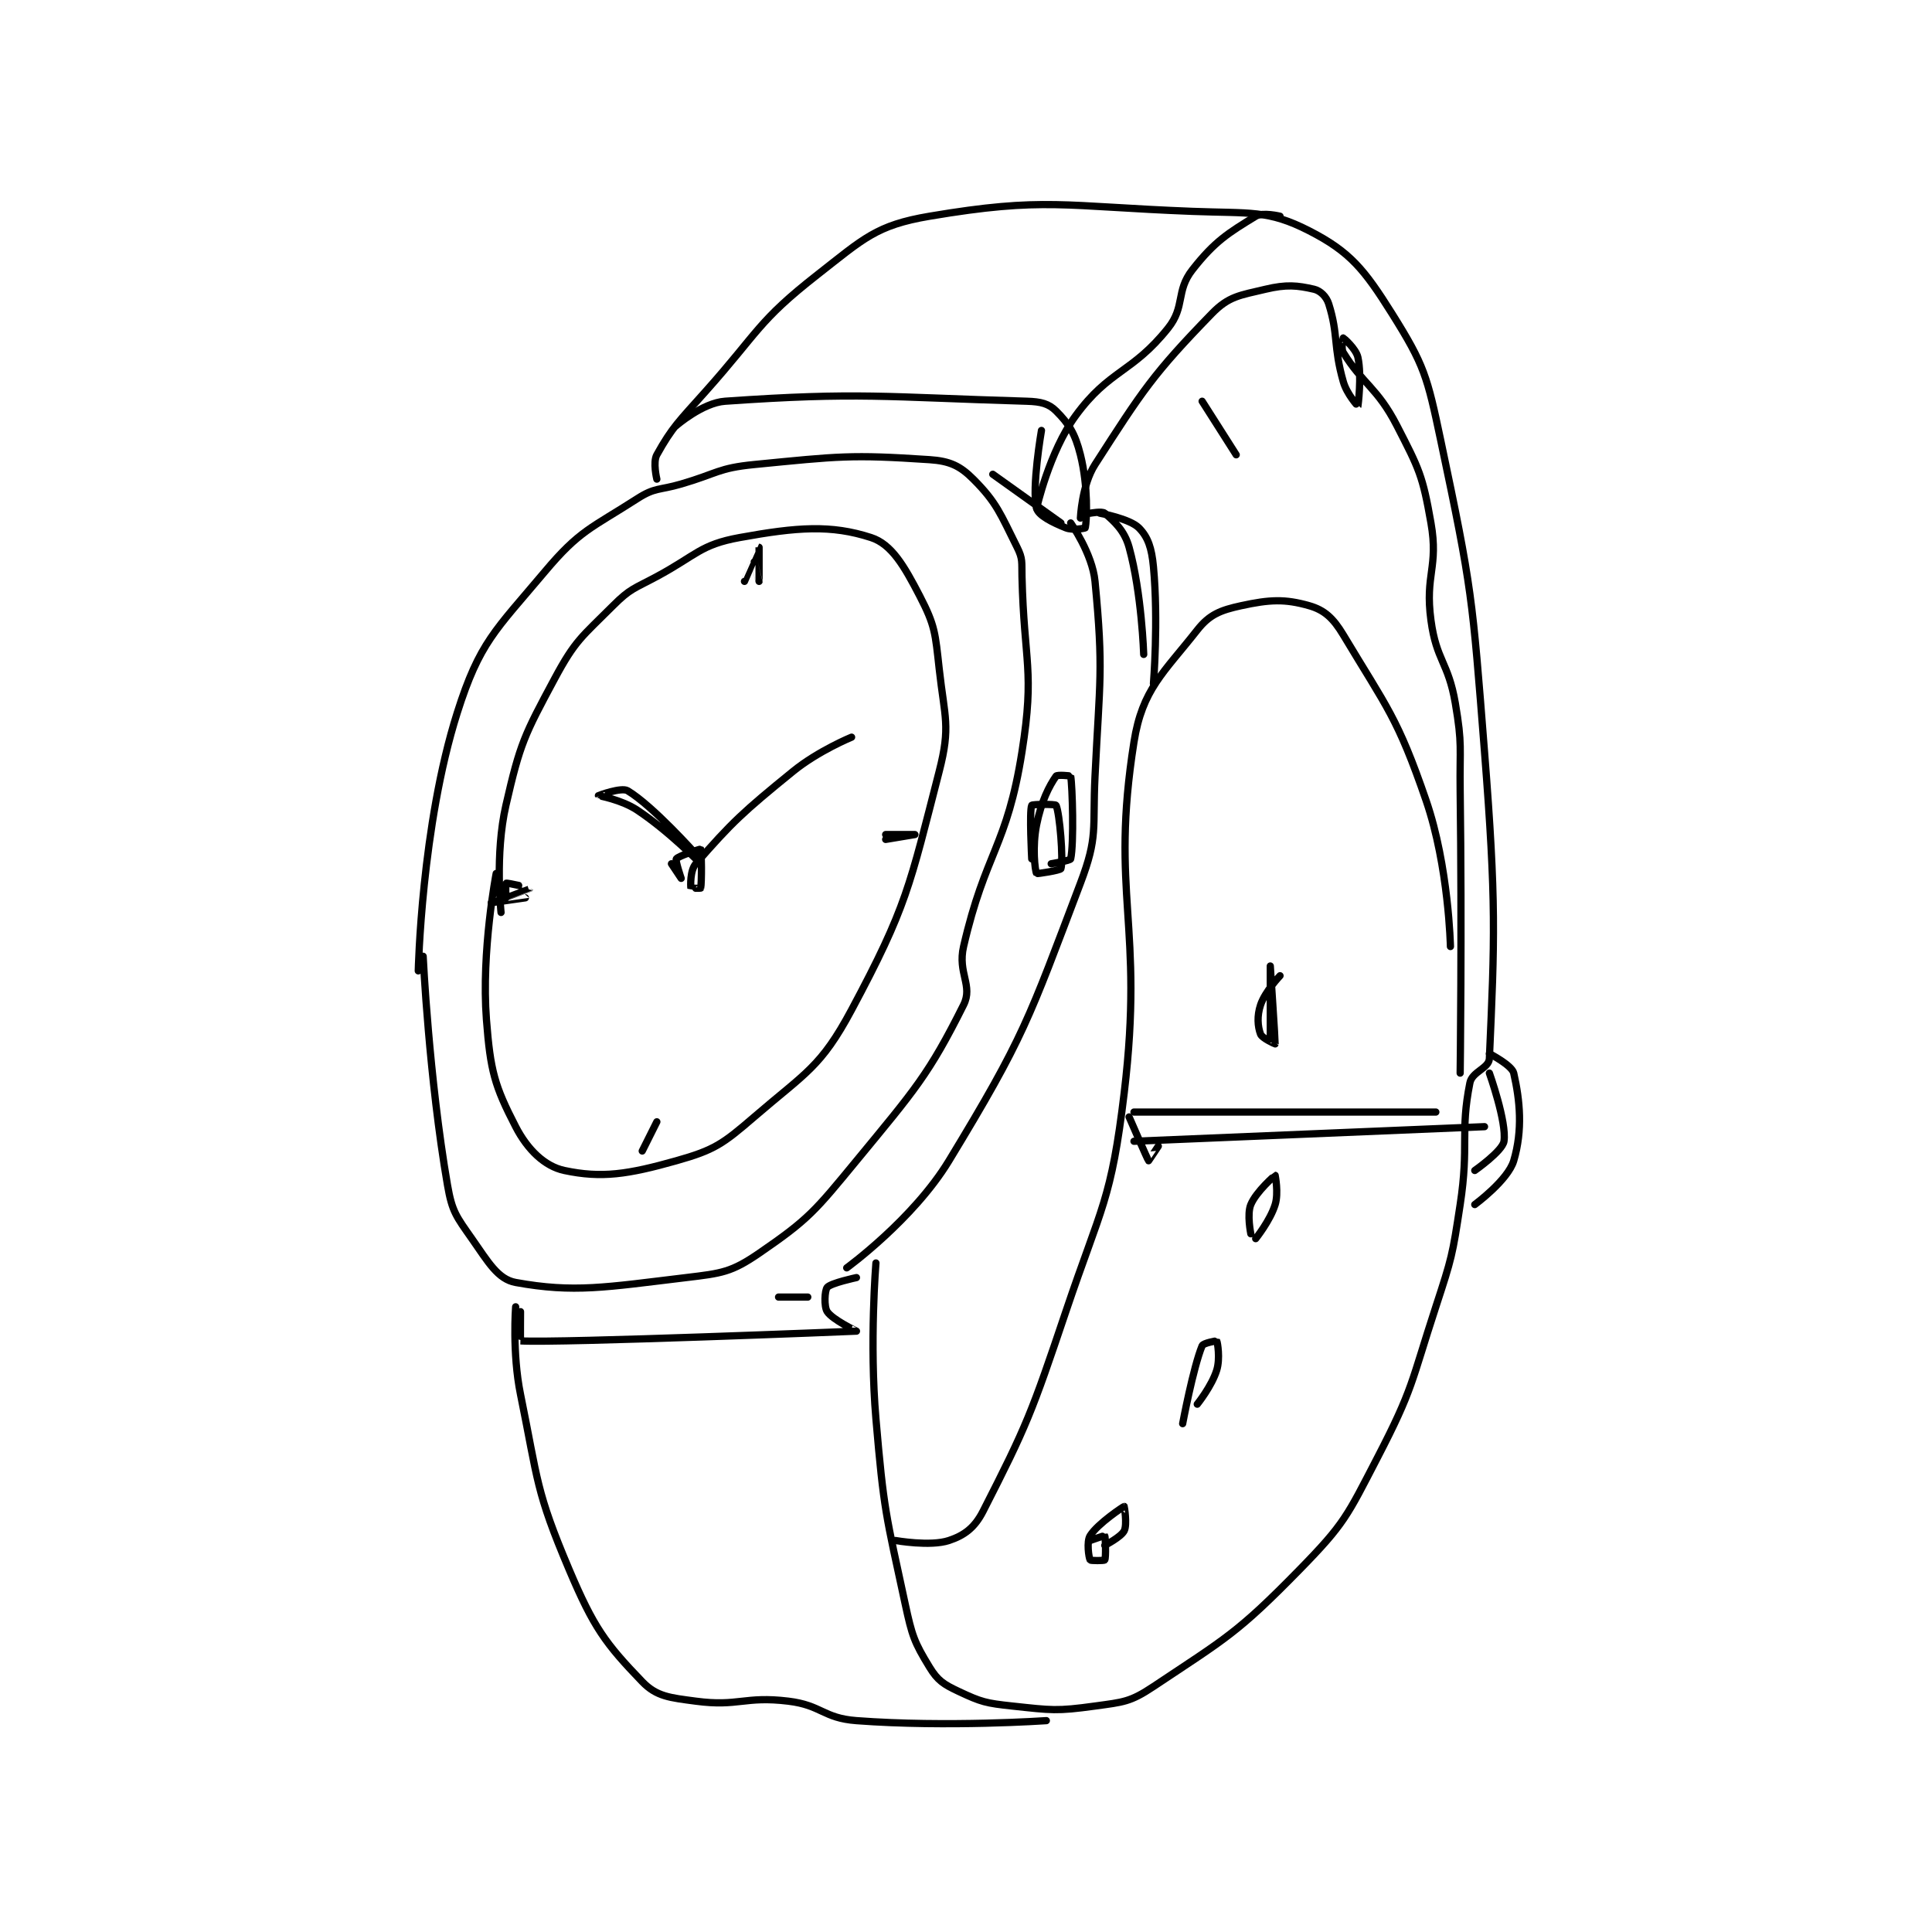 <?xml version="1.0" encoding="utf-8"?>
<!DOCTYPE svg PUBLIC "-//W3C//DTD SVG 1.1//EN" "http://www.w3.org/Graphics/SVG/1.1/DTD/svg11.dtd">
<svg viewBox="0 0 800 800" preserveAspectRatio="xMinYMin meet" xmlns="http://www.w3.org/2000/svg" version="1.1">
<g fill="none" stroke="black" stroke-linecap="round" stroke-linejoin="round" stroke-width="1.488">
<g transform="translate(173.2,87.52) scale(2.016) translate(-175,-108.133)">
<path id="0" d="M192 252.133 C192 252.133 190.703 240.158 193 230.133 C195.924 217.374 196.769 215.745 203 204.133 C207.259 196.196 208.564 195.569 215 189.133 C218.576 185.558 219.311 185.658 224 183.133 C232.169 178.735 232.898 176.606 241 175.133 C252.854 172.978 259.785 172.469 268 175.133 C272.227 176.504 274.807 180.975 278 187.133 C281.173 193.252 281.181 194.761 282 202.133 C283.114 212.158 284.38 213.879 282 223.133 C275.923 246.766 275.317 250.988 264 272.133 C257.688 283.927 254.619 284.989 244 294.133 C237.524 299.71 235.837 300.923 228 303.133 C218.038 305.943 212.645 306.755 205 305.133 C200.967 304.278 197.445 300.871 195 296.133 C190.667 287.738 189.812 284.694 189 274.133 C187.921 260.101 191 244.133 191 244.133 "/>
<path id="1" d="M175 264.133 C175 264.133 175.636 234.359 183 211.133 C187.602 196.619 190.768 194.301 201 182.133 C208.181 173.593 210.46 173.266 220 167.133 C223.64 164.793 224.458 165.458 229 164.133 C236.436 161.965 236.582 160.861 244 160.133 C261.398 158.428 263.82 158.055 280 159.133 C284.173 159.411 286.262 160.395 289 163.133 C293.844 167.978 294.595 170.323 298 177.133 C299.196 179.526 298.929 180.164 299 183.133 C299.423 200.879 301.657 202.304 299 219.133 C295.908 238.718 291.49 239.677 287 259.133 C285.74 264.592 288.996 267.141 287 271.133 C279.847 285.44 277.031 288.524 265 303.133 C256.485 313.473 255.197 315.141 245 322.133 C239.31 326.035 237.365 326.25 230 327.133 C213.42 329.123 206.985 330.312 195 328.133 C191.339 327.468 189.369 323.946 186 319.133 C182.807 314.572 181.943 313.603 181 308.133 C177.195 286.062 176 261.133 176 261.133 "/>
<path id="2" d="M263 325.133 C263 325.133 276.673 315.192 284 303.133 C299.472 277.669 300.355 274.165 311 246.133 C314.663 236.489 313.47 235.079 314 224.133 C314.957 204.363 315.762 202.455 314 184.133 C313.45 178.417 309 172.133 309 172.133 "/>
<path id="3" d="M307 172.133 L293 162.133 "/>
<path id="4" d="M224 163.133 C224 163.133 223.147 159.668 224 158.133 C227.164 152.438 228.588 151.202 234 145.133 C244.991 132.81 244.716 130.746 257 121.133 C266.523 113.681 269.078 110.977 280 109.133 C303.641 105.142 307.51 107.115 334 108.133 C345.857 108.589 349.515 107.787 358 112.133 C366.374 116.422 369.294 120.046 375 129.133 C381.656 139.733 382.232 142.022 385 155.133 C391.489 185.87 391.488 187.224 394 219.133 C396.449 250.239 396.087 257.503 395 282.133 C394.911 284.159 391.466 284.803 391 287.133 C388.959 297.337 390.86 299.913 389 312.133 C387.401 322.642 387.312 323.002 384 333.133 C378.89 348.764 379.392 349.878 372 364.133 C365.785 376.119 365.268 377.664 356 387.133 C343.207 400.204 340.956 401.162 326 411.133 C321.231 414.312 319.847 414.327 314 415.133 C306.081 416.226 305.11 416.002 297 415.133 C291.599 414.555 290.632 414.313 286 412.133 C282.883 410.666 281.692 409.901 280 407.133 C276.866 402.005 276.419 400.712 275 394.133 C271.04 375.772 270.619 375.017 269 356.133 C267.655 340.444 269 324.133 269 324.133 "/>
<path id="5" d="M195 333.133 C195 333.133 194.261 342.595 196 351.133 C199.634 368.974 199.107 370.865 206 387.133 C211.029 399.002 213.426 402.268 221 410.133 C223.952 413.199 226.67 413.423 232 414.133 C240.78 415.304 241.994 413.042 251 414.133 C257.866 414.966 258.161 417.617 265 418.133 C283.651 419.541 304 418.133 304 418.133 "/>
<path id="6" d="M302 169.133 C302 169.133 304.575 157.567 310 150.133 C316.959 140.596 321.583 141.404 329 132.133 C332.574 127.665 330.552 124.539 334 120.133 C338.588 114.271 341.419 112.544 347 109.133 C348.415 108.269 352 109.133 352 109.133 "/>
<path id="7" d="M311 171.133 C311 171.133 311.279 164.366 314 160.133 C323.772 144.933 325.945 141.533 338 129.133 C341.482 125.552 343.737 125.386 349 124.133 C353.317 123.105 355.541 123.335 359 124.133 C360.277 124.428 361.528 125.638 362 127.133 C364.027 133.551 362.91 135.819 365 143.133 C365.726 145.675 367.996 148.139 368 148.133 C368.011 148.115 368.83 142.006 368 138.133 C367.615 136.335 365.019 134.14 365 134.133 C364.995 134.132 364.455 136.242 365 137.133 C368.942 143.584 371.98 144.317 376 152.133 C380.593 161.064 381.298 162.406 383 172.133 C384.604 181.299 381.726 182.708 383 192.133 C384.126 200.464 386.552 200.688 388 209.133 C389.473 217.728 388.882 218.142 389 227.133 C389.381 256.084 389 285.133 389 285.133 "/>
<path id="8" d="M273 381.133 C273 381.133 280.17 382.41 284 381.133 C287.134 380.089 289.265 378.531 291 375.133 C300.003 357.502 300.987 354.93 308 334.133 C315.36 312.306 317.334 311.41 320 289.133 C324.147 254.478 317.058 248.434 322 217.133 C323.712 206.29 328.075 202.947 335 194.133 C337.517 190.93 339.771 190.053 344 189.133 C349.869 187.857 352.993 187.703 358 189.133 C361.117 190.024 362.923 191.671 365 195.133 C374.001 210.135 376.143 212.096 382 229.133 C386.662 242.696 387 259.133 387 259.133 "/>
<path id="9" d="M321 294.133 C321 294.133 324.824 302.958 325 303.133 C325.014 303.147 327 300.133 327 300.133 "/>
<path id="10" d="M392 312.133 C392 312.133 398.818 307.123 400 303.133 C401.871 296.818 401.284 290.781 400 285.133 C399.634 283.522 395 281.133 395 281.133 "/>
<path id="11" d="M395 285.133 C395 285.133 398.592 295.188 398 299.133 C397.699 301.142 392 305.133 392 305.133 "/>
<path id="12" d="M322 293.133 L384 293.133 "/>
<path id="13" d="M322 299.133 L394 296.133 "/>
<path id="14" d="M313 381.133 C313 381.133 315.965 380.087 316 380.133 C316.14 380.32 316.276 384.674 316 385.133 C315.901 385.299 313.099 385.299 313 385.133 C312.724 384.674 312.229 381.346 313 380.133 C314.613 377.599 319.883 374.15 320 374.133 C320.011 374.132 320.64 377.853 320 379.133 C319.36 380.413 316 382.133 316 382.133 "/>
<path id="15" d="M332 357.133 C332 357.133 334.166 345.588 336 341.133 C336.232 340.569 338.979 340.099 339 340.133 C339.155 340.391 339.736 343.742 339 346.133 C337.991 349.414 335 353.133 335 353.133 "/>
<path id="16" d="M346 318.133 C346 318.133 345.168 314.131 346 312.133 C347.122 309.442 350.966 306.133 351 306.133 C351 306.133 351.736 309.742 351 312.133 C349.991 315.414 347 319.133 347 319.133 "/>
<path id="17" d="M350 278.133 C350 278.133 350 263.133 350 263.133 C350 263.133 351.043 278.831 351 279.133 C350.996 279.163 348.31 277.961 348 277.133 C347.404 275.544 347.245 273.399 348 271.133 C348.923 268.364 352 265.133 352 265.133 "/>
<path id="18" d="M326 205.133 C326 205.133 327.045 192.283 326 181.133 C325.639 177.286 324.889 175.022 323 173.133 C321.111 171.244 315 170.133 315 170.133 "/>
<path id="19" d="M228 152.133 C228 152.133 233.38 147.454 238 147.133 C265.68 145.211 270.596 146.268 300 147.133 C302.873 147.218 304.491 147.625 306 149.133 C308.64 151.774 309.906 153.759 311 158.133 C312.627 164.641 312.31 171.583 312 173.133 C311.983 173.217 309.447 173.712 308 173.133 C305.251 172.034 302.365 170.593 302 169.133 C300.955 164.955 303 153.133 303 153.133 "/>
<path id="20" d="M196 334.133 C196 334.133 195.959 340.131 196 340.133 C204.092 340.602 264.709 338.161 265 338.133 C265.024 338.131 260.116 335.807 259 334.133 C258.303 333.087 258.465 329.757 259 329.133 C259.764 328.242 265 327.133 265 327.133 "/>
<path id="21" d="M249 331.133 L255 331.133 "/>
<path id="22" d="M227 242.133 C227 242.133 229 245.133 229 245.133 C229.001 245.133 227.752 241.505 228 241.133 C228.397 240.539 232.947 239.07 233 239.133 C233.194 239.367 233.235 246.192 233 247.133 C232.985 247.192 231.006 247.164 231 247.133 C230.925 246.761 230.798 243.507 232 242.133 C239.47 233.597 241.61 231.575 252 223.133 C257.186 218.92 264 216.133 264 216.133 "/>
<path id="23" d="M233 242.133 C233 242.133 226.633 235.555 220 231.133 C216.738 228.958 212.006 228.146 212 228.133 C211.998 228.13 216.712 226.361 218 227.133 C223.2 230.253 232 240.133 232 240.133 "/>
<path id="24" d="M242 184.133 C242 184.133 244.998 177.133 245 177.133 C245 177.133 245 184.133 245 184.133 C245 184.134 244 180.133 244 180.133 "/>
<path id="25" d="M221 301.133 L224 295.133 "/>
<path id="26" d="M193 249.133 C193 249.133 192.916 246.167 193 246.133 C193.32 246.005 198.004 247.128 198 247.133 C197.988 247.15 190 250.133 190 250.133 C190 250.134 197 249.133 197 249.133 "/>
<path id="27" d="M271 237.133 C271 237.133 277 236.133 277 236.133 C277 236.133 271 236.133 271 236.133 "/>
<path id="28" d="M301 241.133 C301 241.133 300.482 231.273 301 230.133 C301.107 229.898 305.873 229.858 306 230.133 C306.742 231.742 307.527 241.289 307 243.133 C306.899 243.486 302.061 244.243 302 244.133 C301.657 243.516 301.106 238.603 302 234.133 C302.966 229.306 304.586 226.153 306 224.133 C306.232 223.802 308.989 224.069 309 224.133 C309.364 226.194 309.695 238.007 309 241.133 C308.923 241.481 305 242.133 305 242.133 "/>
<path id="29" d="M336 147.133 L343 158.133 "/>
<path id="30" d="M313 170.133 C313 170.133 315.469 169.669 316 170.133 C317.969 171.856 320.046 173.675 321 177.133 C323.599 186.553 324 199.133 324 199.133 "/>
</g>
</g>
</svg>
